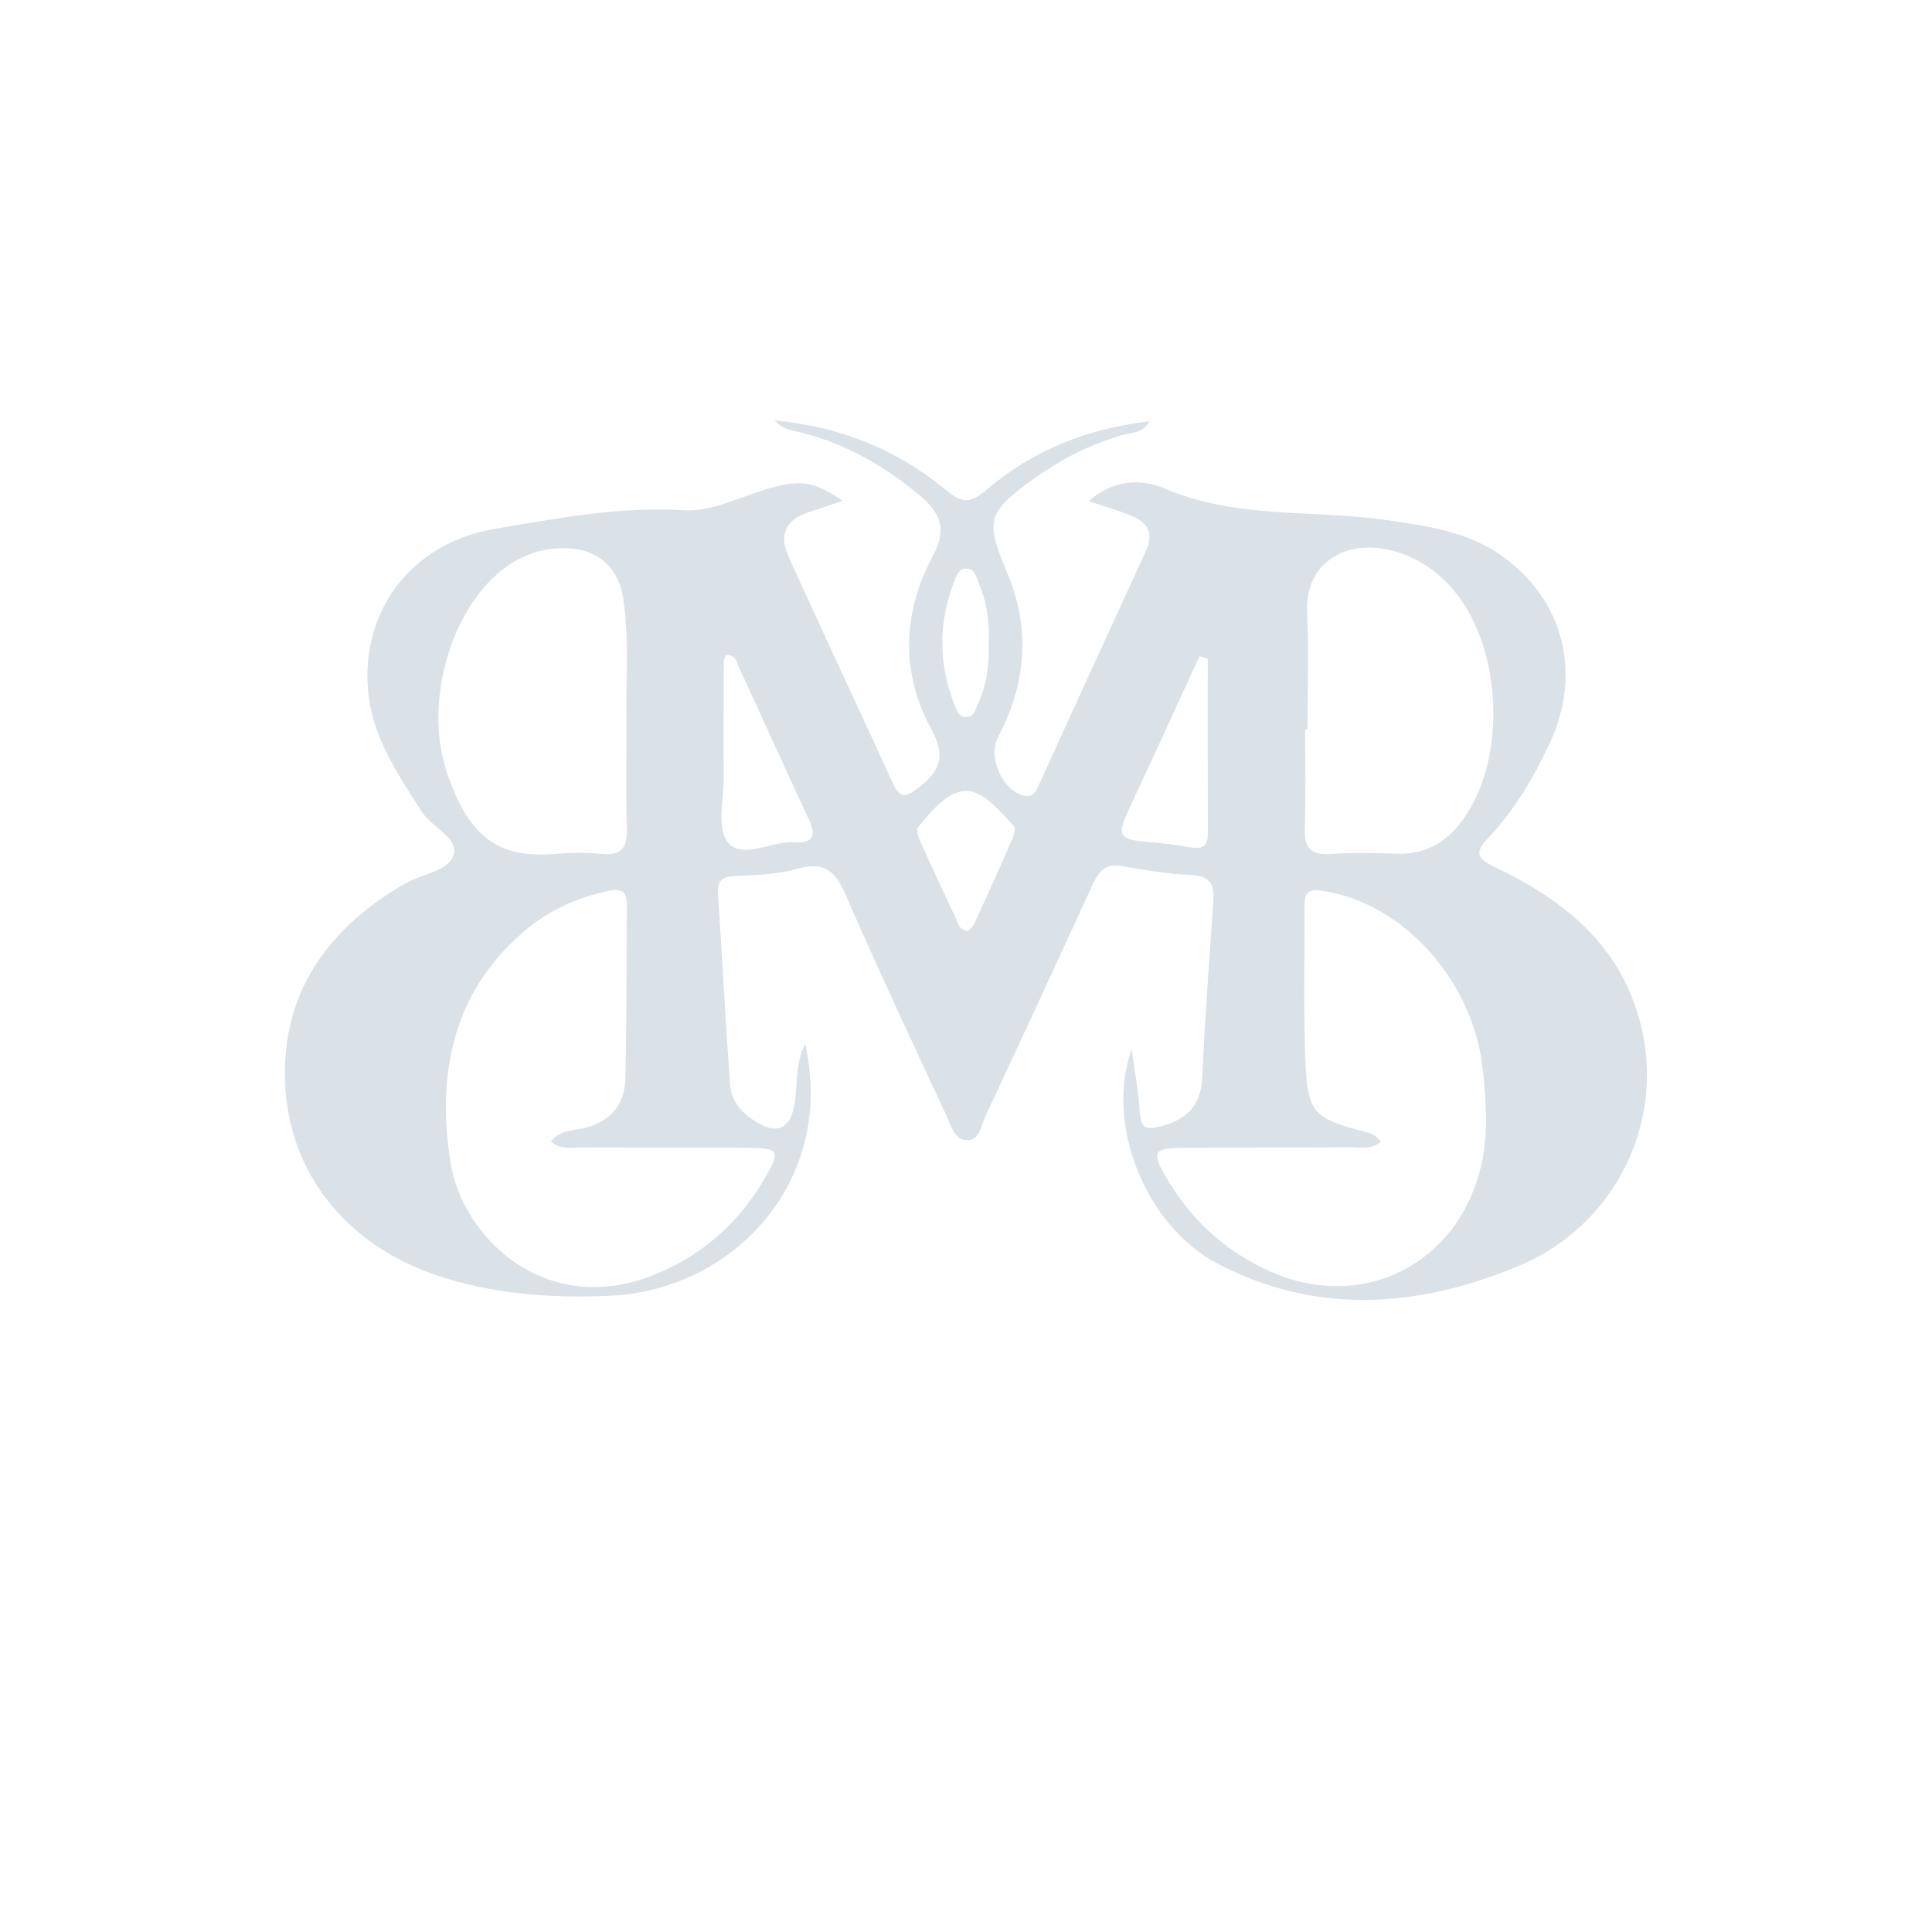 <?xml version="1.0" encoding="utf-8"?>
<!-- Generator: Adobe Illustrator 28.0.0, SVG Export Plug-In . SVG Version: 6.00 Build 0)  -->
<svg version="1.1" id="Layer_1" xmlns="http://www.w3.org/2000/svg" xmlns:xlink="http://www.w3.org/1999/xlink" x="0px" y="0px"
	 viewBox="0 0 612 612" style="enable-background:new 0 0 612 612;" xml:space="preserve">
<style type="text/css">
	.st0{fill:#DAE1E7;}
</style>
<g>
	<path class="st0" d="M358.47,332.28c0.9,6.7,2.16,13.37,2.59,20.1c0.34,5.21,2.15,5.59,6.78,4.36c8.29-2.2,12.59-6.66,13-15.53
		c0.85-18.37,2.17-36.71,3.5-55.06c0.41-5.57-0.55-8.79-7.26-9c-7.36-0.23-14.71-1.63-22.01-2.86c-5.4-0.91-7.31,2.36-9.16,6.38
		c-11.17,24.29-22.37,48.56-33.69,72.78c-1.42,3.04-1.95,7.95-6.12,7.73c-3.81-0.2-4.94-4.86-6.38-7.96
		c-10.78-23.15-21.59-46.29-31.81-69.68c-3.23-7.4-6.64-10.9-15.31-8.34c-6.42,1.9-13.45,1.95-20.23,2.34
		c-3.91,0.23-5.16,1.77-4.92,5.49c1.29,20.15,2.36,40.31,3.8,60.45c0.3,4.21,2.63,7.87,6.16,10.48c8.39,6.2,13.39,4.25,14.53-5.93
		c0.65-5.77,0.24-11.69,3.1-17.36c9.78,42.68-21.94,77.98-61.85,79.79c-18.2,0.82-35.42-0.43-52.53-5.7
		c-29.59-9.13-49.3-32.08-50.37-62.14c-1.01-28.45,13.87-48.84,38.14-62.79c5.32-3.06,13.95-3.87,15.34-9.26
		c1.35-5.25-7.09-8.56-10.23-13.53c-7.14-11.3-14.91-22.46-16.7-36.07c-3.43-26.13,12.64-48.84,39.87-53.44
		c19.65-3.32,39.51-7.15,59.71-5.92c8.69,0.53,16.18-3.39,24.04-5.91c12.58-4.04,16.56-3.75,26.5,2.96
		c-4.01,1.33-7.47,2.51-10.95,3.64c-7.22,2.33-9.27,7.34-6.29,13.91c10.93,24.08,22.18,48.01,33.18,72.06
		c2.2,4.8,4.16,4.23,7.94,1.35c6.82-5.2,8.92-10,4.28-18.46c-10.03-18.25-9.2-37.26,0.56-55.41c4.35-8.09,2.08-13.38-4.03-18.54
		c-11.51-9.71-24.26-17.02-39.04-20.49c-2.28-0.53-4.7-0.72-7.26-3.55c20.81,1.98,38.51,9.13,53.79,21.67
		c4.99,4.09,7.62,5.23,13.15,0.49c14.72-12.62,32.16-19.63,51.96-21.88c-2.24,3.83-5.92,3.56-8.87,4.41
		c-10.43,2.99-19.88,7.95-28.55,14.27c-14.22,10.36-14.67,12.93-7.84,29.18c7.51,17.85,6.13,35.27-2.87,52.28
		c-3.38,6.4,1.58,17.06,8.38,18.48c2.75,0.57,3.57-1.21,4.48-3.22c11.34-24.86,22.68-49.71,34.1-74.52
		c2.41-5.23,0.51-8.72-4.27-10.77c-4.29-1.83-8.82-3.07-13.96-4.81c7.71-6.73,16.22-7.35,24.31-3.9
		c22.74,9.69,47.17,6.49,70.69,9.97c12.52,1.85,24.86,3.63,35.33,10.87c20.21,13.96,26.14,37.61,15.63,59.96
		c-5.07,10.79-11.1,21.03-19.32,29.75c-4.28,4.54-3.96,6.44,2.09,9.32c22.76,10.83,41.06,25.72,46.73,52.33
		c6.37,29.9-9.27,61.5-39.27,73.98c-31.64,13.17-63.95,15.74-95.47-0.81C362.97,388.34,349.93,356.19,358.47,332.28z M437.39,361.75
		c-3.45,2.53-6.81,1.63-9.92,1.66c-17.82,0.14-35.63,0.02-53.45,0.2c-8.45,0.09-9.14,1.4-5.06,8.56
		c7.87,13.83,18.98,24.2,33.58,30.66c29.2,12.93,59.57-2.48,66.7-33.83c2.28-10,1.51-20.13,0.47-30.14
		c-2.88-27.68-24.53-52.06-49.39-56.43c-4.09-0.72-7.14-1.24-7.1,4.33c0.11,17.22-0.43,34.47,0.41,51.65
		c0.68,13.9,3.23,15.95,17.22,19.72C433.1,358.75,435.58,358.9,437.39,361.75z M174.5,361.53c2.84-3.42,6.26-3.3,9.41-3.93
		c8.67-1.74,13.96-6.99,14.18-15.84c0.47-18.41,0.34-36.84,0.48-55.26c0.03-3.92-1.57-5.15-5.57-4.34
		c-10.44,2.1-19.68,6.45-27.68,13.46c-22.26,19.5-26.86,45.19-22.67,72.36c3.71,24.09,30.17,49.55,64.42,35.89
		c15.04-6,26.8-16.27,35.04-30.36c5.27-9,4.84-9.88-5.29-9.94c-17.53-0.1-35.07,0-52.6-0.12
		C181.14,363.43,177.75,364.44,174.5,361.53z M414.17,231.05c-0.25,0-0.49,0-0.74,0c0,10.4,0.26,20.8-0.1,31.18
		c-0.21,6.03,1.56,8.71,8.03,8.27c7.1-0.49,14.26-0.28,21.38-0.07c9.62,0.28,16.4-4.37,21.49-11.96
		c13.07-19.49,11.39-53.06-3.5-71.21c-4.84-5.89-10.93-10.19-18.15-12.4c-16.19-4.95-29.24,3.61-28.53,18.82
		C414.63,206.11,414.17,218.59,414.17,231.05z M198.47,226.73c-0.4-9.61,1.06-23.58-1.1-37.46c-1.41-9.08-7.55-14.9-16.65-15.54
		c-7.36-0.52-14.05,1.42-20.14,5.68c-17.32,12.12-26.62,42.66-19.08,65.14c7.48,22.3,17.79,27.36,34.88,25.9
		c4.71-0.4,9.53-0.41,14.23,0.04c6.51,0.62,8.18-2.28,7.97-8.28C198.2,251.83,198.47,241.43,198.47,226.73z M229.84,207.56
		c-0.26,0.91-0.56,1.48-0.56,2.04c-0.04,12.17-0.13,24.34-0.04,36.51c0.05,7.08-2.27,16.33,1.28,20.69
		c4.59,5.63,13.78-0.45,21.03,0.02c6.09,0.39,7.16-2,4.62-7.39c-7.57-16.1-14.82-32.34-22.28-48.49
		C233.24,209.52,233.04,207.26,229.84,207.56z M382.58,208.68c-0.88-0.27-1.75-0.53-2.63-0.8c-6.86,14.91-13.64,29.85-20.6,44.71
		c-6.26,13.37-6.34,13.29,8.65,14.52c3.23,0.26,6.43,0.92,9.64,1.38c3.24,0.46,4.99-0.61,4.97-4.23
		C382.54,245.73,382.58,227.21,382.58,208.68z M306.75,294.88c0.52-0.62,1.48-1.35,1.92-2.32c4.06-8.89,8.08-17.8,11.99-26.76
		c0.56-1.27,1.15-3.54,0.53-4.16c-4.55-4.58-9.49-11.21-15.27-11.09c-5.78,0.12-10.93,6.39-15.07,11.46
		c-0.62,0.76-0.07,2.87,0.49,4.12c3.76,8.39,7.63,16.73,11.56,25.04C303.6,292.67,303.87,294.76,306.75,294.88z M313.21,204.09
		c0.23-6.57-0.44-13.02-3.07-19.08c-0.86-1.99-1.21-5.08-4.26-4.9c-2.35,0.13-3.06,2.65-3.76,4.48
		c-4.95,12.98-4.81,25.96,0.32,38.88c0.66,1.66,1.39,3.53,3.39,3.68c2.68,0.2,3.09-2.31,3.91-4.09
		C312.54,217.04,313.42,210.65,313.21,204.09z"/>
</g>
</svg>
